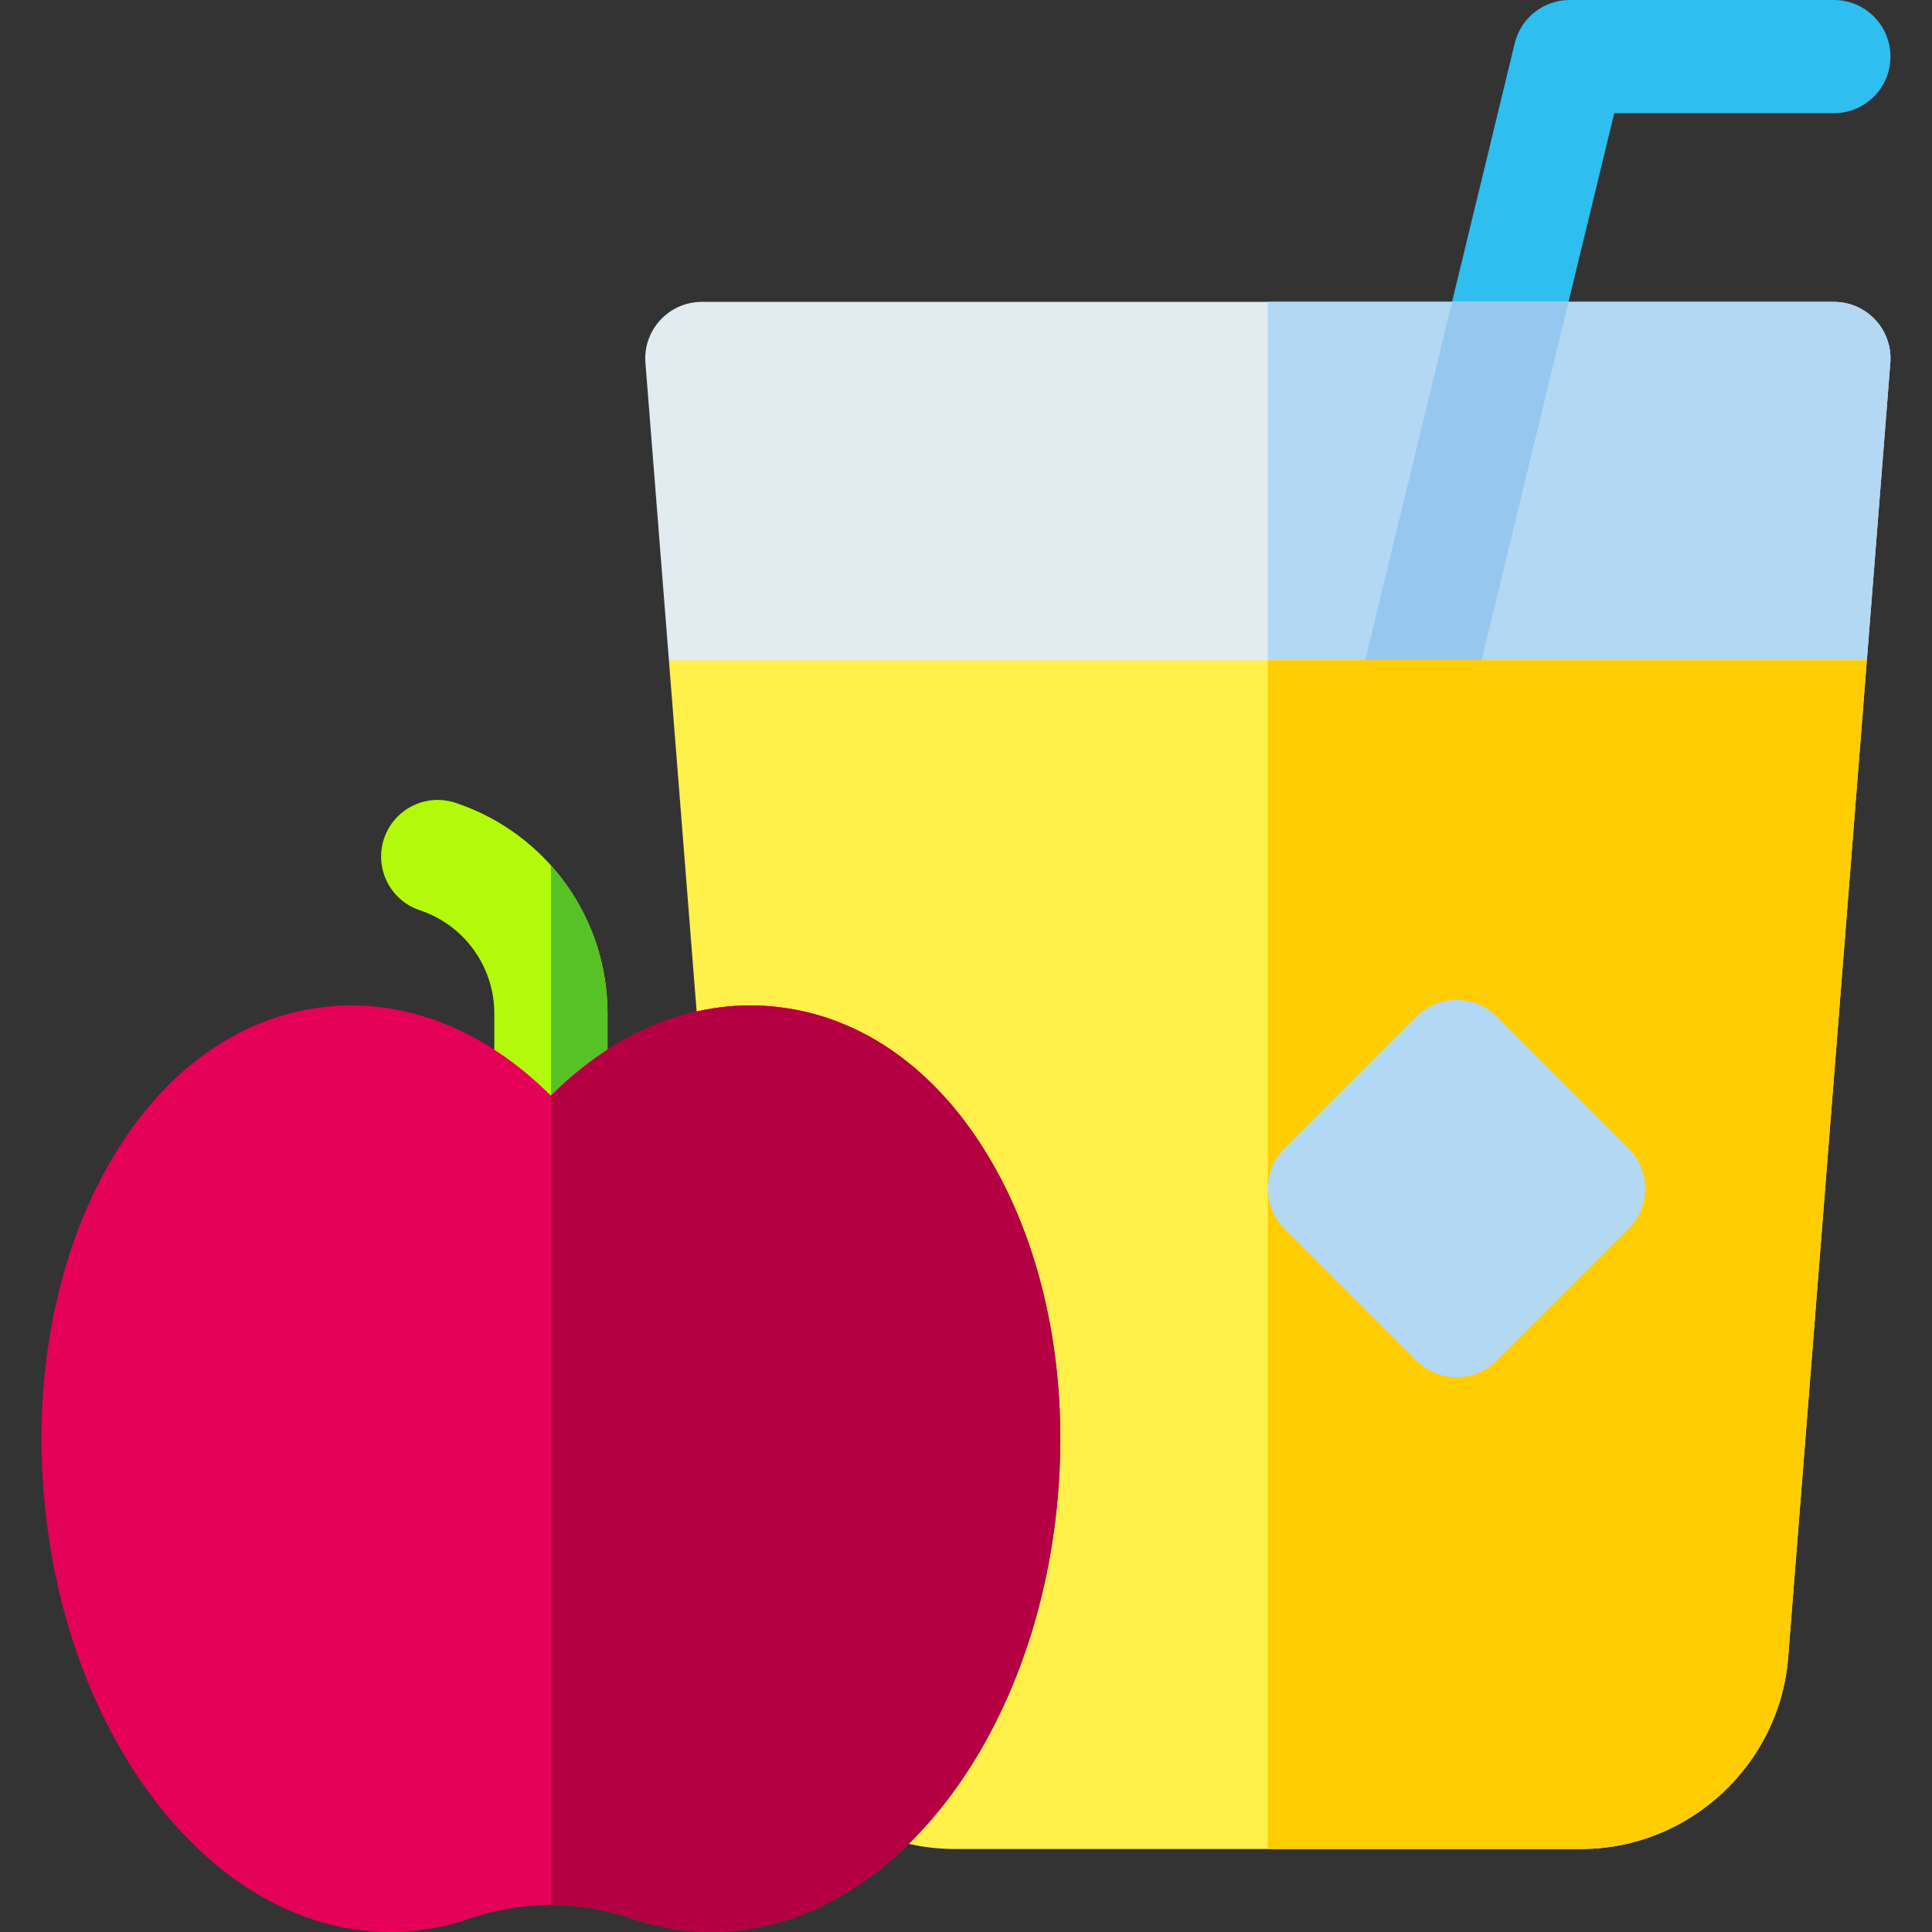 <svg id="Capa_1" enable-background="new 0 0 512 512" height="512" viewBox="0 0 512 512" width="512" xmlns="http://www.w3.org/2000/svg"><rect x="0" y="0" width="512" height="512" fill="#333333" stroke="none"/><g><path d="m356.572 196.466 44.848-185c1.631-6.728 7.655-11.466 14.578-11.466h70c8.284 0 15 6.716 15 15s-6.716 15-15 15h-58.202l-42.069 173.534z" fill="#2ebeef"/><path d="m500.954 96.181h-.001c.688-8.723-6.204-16.181-14.954-16.181h-299.998c-8.75 0-15.642 7.458-14.953 16.181h-.001l6.222 78.819 158.731 35 158.731-35z" fill="#e1ebf0"/><path d="m485.999 80h-149.999v130l158.731-35 6.223-78.819h-.001c.688-8.723-6.204-16.181-14.954-16.181z" fill="#b3d8f4"/><path d="m415.675 80h-30.869l-28.234 116.466 19.437 4.712 10.871-2.397z" fill="#96c8ef"/><path d="m177.269 175 20.868 264.329c2.243 28.413 26.327 50.671 54.829 50.671h166.067c28.502 0 52.586-22.258 54.83-50.671l20.868-264.329z" fill="#fff04a"/><path d="m336 175v315h83.033c28.502 0 52.586-22.258 54.83-50.671l20.868-264.329z" fill="#ffcd00"/><g><path d="m146.001 328.607c-8.284 0-15-6.716-15-15v-44.99c0-12.448-7.934-23.456-19.743-27.392-7.859-2.62-12.107-11.115-9.487-18.974s11.115-12.107 18.974-9.487c24.079 8.026 40.257 30.472 40.257 55.853v44.99c-.001 8.284-6.717 15-15.001 15z" fill="#b2fa09"/><path d="m146.001 229.345v99.262c8.284 0 15-6.716 15-15v-44.99c0-14.87-5.559-28.726-15-39.272z" fill="#56c225"/><path d="m103.395 512c-22.294.001-43.7-11.52-60.814-32.89-17.156-21.422-28.129-50.653-30.899-82.308-2.77-31.656 2.961-62.348 16.137-86.424 14.254-26.047 35.496-41.563 59.812-43.691 20.749-1.814 41.326 6.688 58.371 23.691 17.046-17.003 37.618-25.512 58.371-23.691 24.316 2.127 45.558 17.644 59.812 43.691 13.176 24.076 18.906 54.768 16.137 86.424-2.77 31.655-13.743 60.886-30.899 82.308-18.561 23.176-42.177 34.764-66.491 32.641-5.2-.455-10.358-1.556-15.33-3.273-13.93-4.812-29.272-4.812-43.2 0-4.973 1.718-10.131 2.819-15.332 3.273-1.895.166-3.79.249-5.675.249z" fill="#e50058"/><path d="m264.184 310.378c-14.254-26.047-35.496-41.563-59.812-43.691-20.753-1.821-41.325 6.688-58.371 23.691v214.491c7.318 0 14.636 1.203 21.601 3.609 4.972 1.717 10.13 2.818 15.33 3.273 24.314 2.123 47.93-9.465 66.491-32.641 17.156-21.422 28.129-50.653 30.899-82.308 2.769-31.656-2.962-62.348-16.138-86.424z" fill="#b40042"/></g><path d="m375.393 360.606-35-35c-5.858-5.858-5.858-15.355 0-21.213l35-35c5.857-5.858 15.355-5.858 21.213 0l35 35c5.858 5.858 5.858 15.355 0 21.213l-35 35c-5.857 5.859-15.355 5.859-21.213 0z" fill="#b3d8f4"/></g></svg>